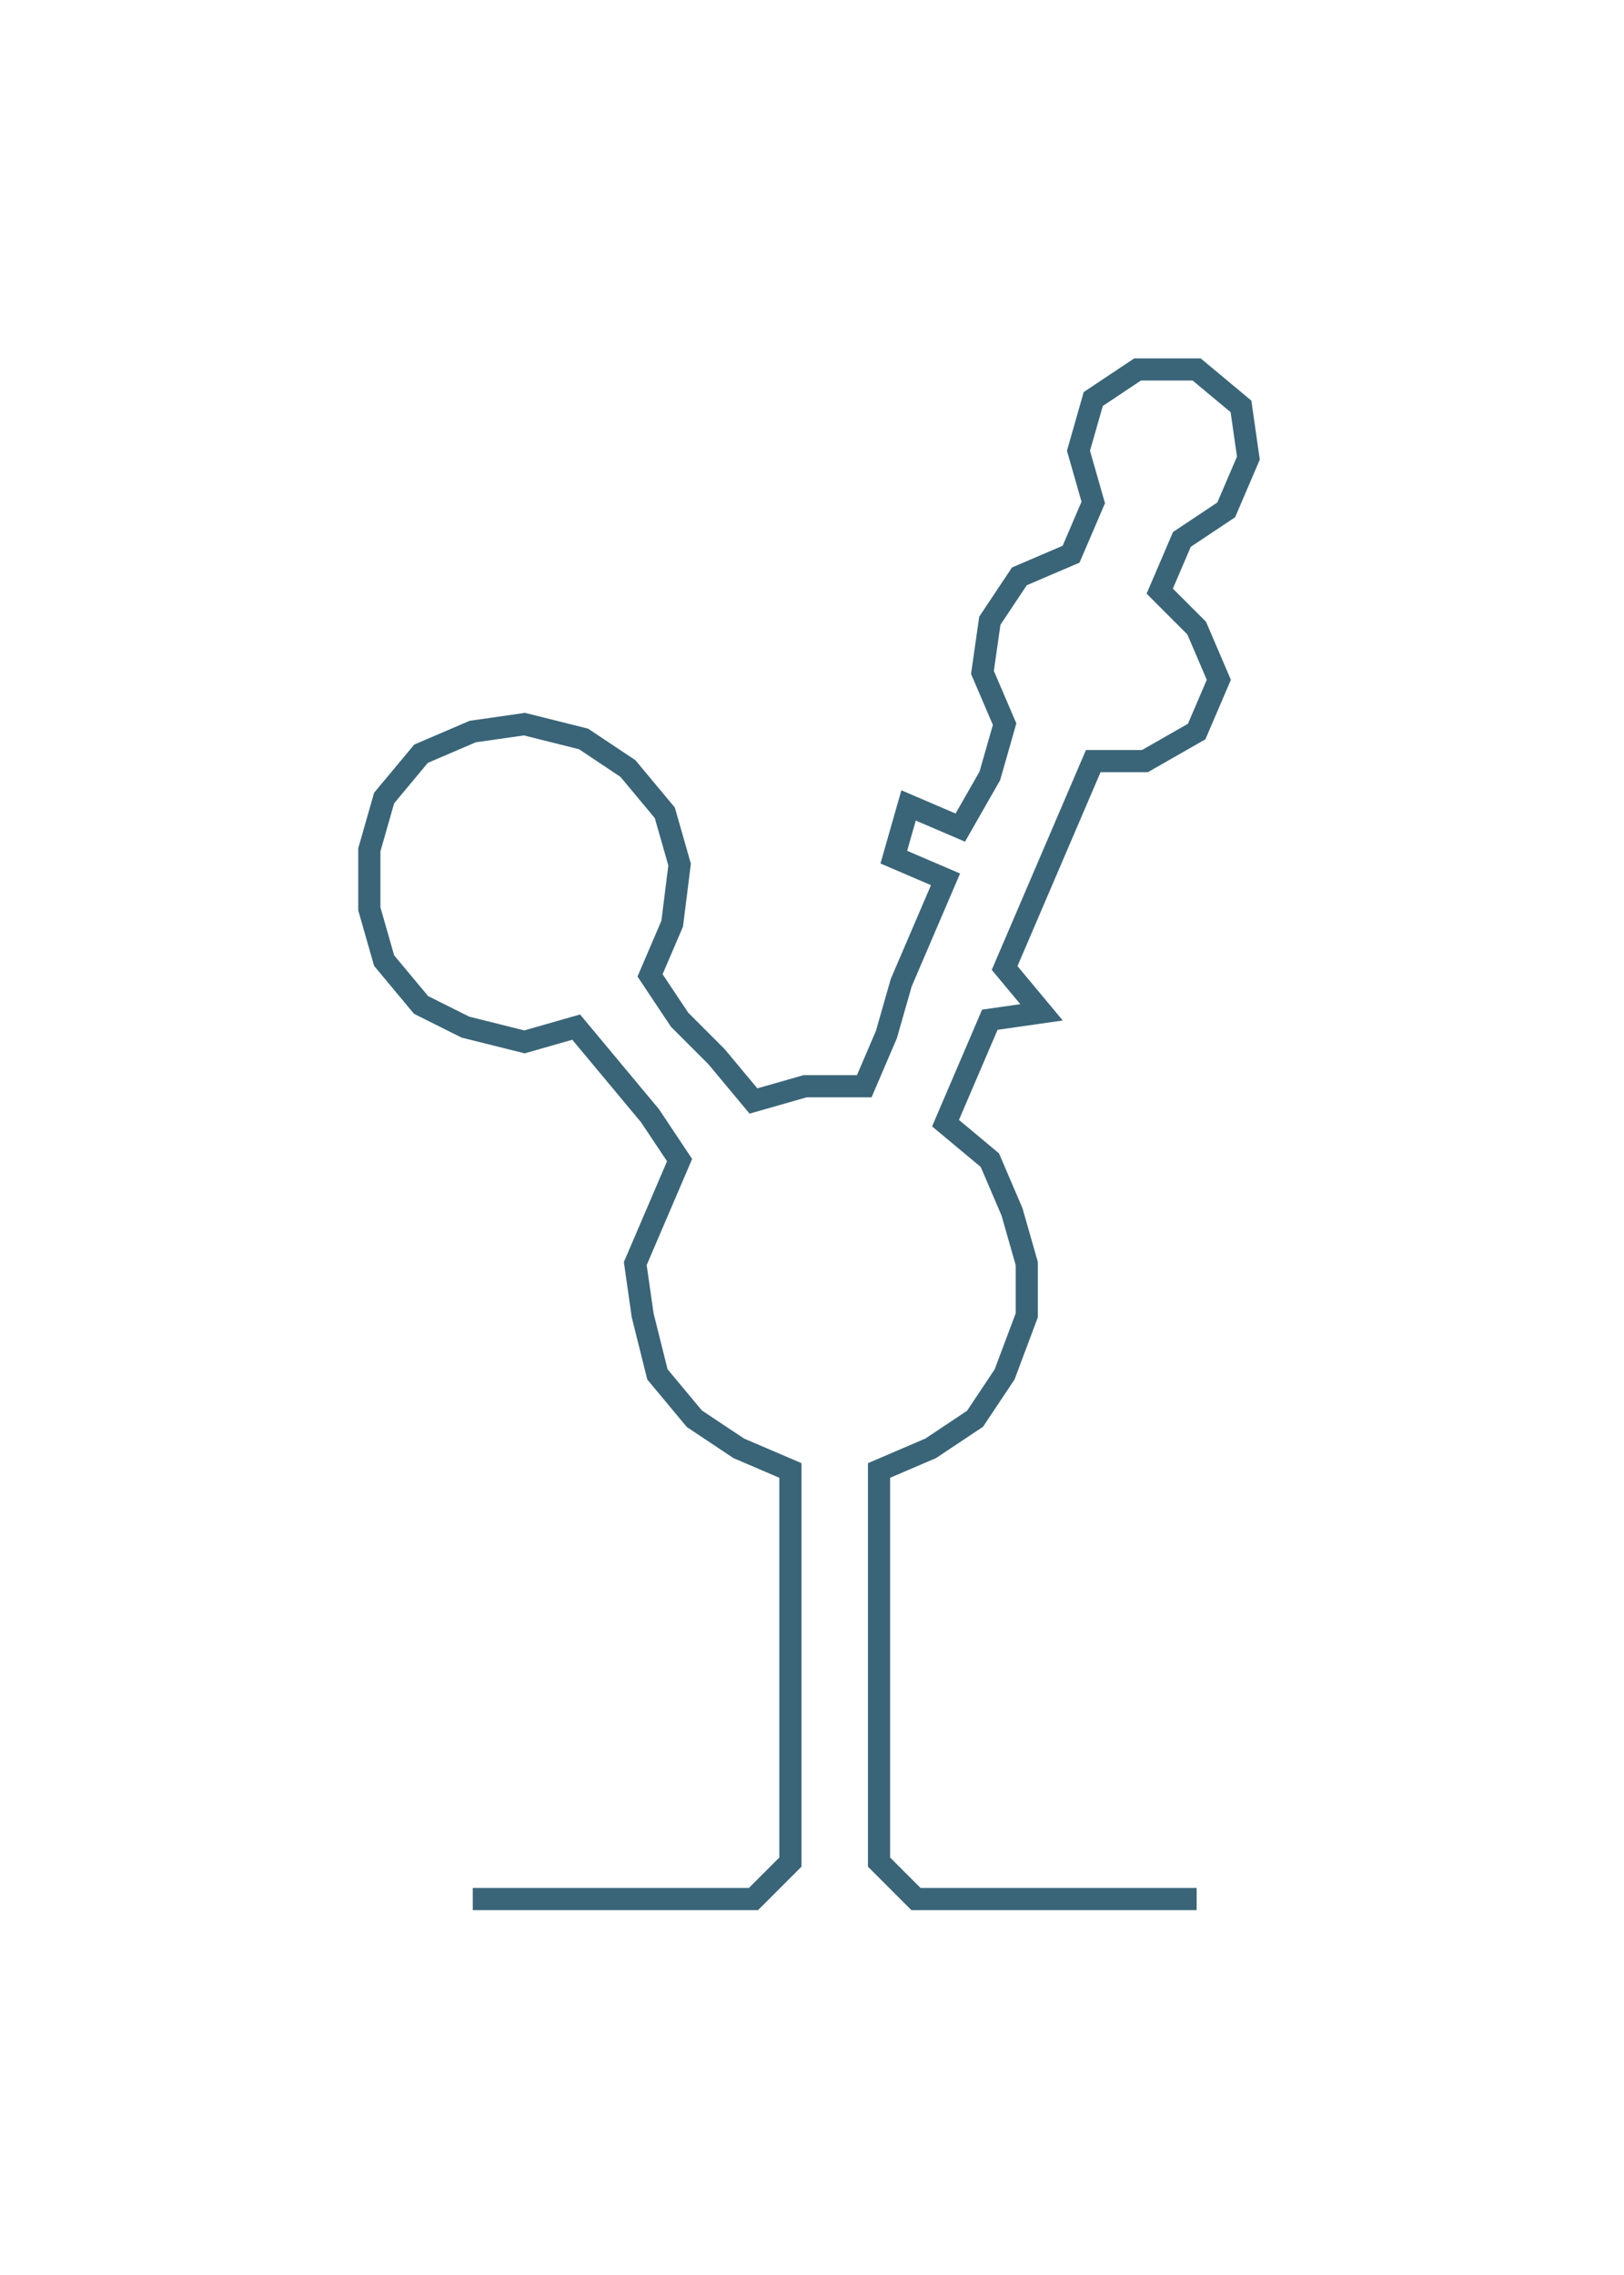 <ns0:svg xmlns:ns0="http://www.w3.org/2000/svg" width="214.205px" height="300px" viewBox="0 0 219.85 307.906"><ns0:path style="stroke:#3a6578;stroke-width:3px;fill:none;" d="M64 257 L64 257 L71 257 L79 257 L86 257 L94 257 L102 257 L107 252 L107 245 L107 237 L107 229 L107 222 L107 214 L107 207 L107 199 L100 196 L94 192 L89 186 L87 178 L86 171 L89 164 L92 157 L88 151 L83 145 L78 139 L71 141 L63 139 L57 136 L52 130 L50 123 L50 115 L52 108 L57 102 L64 99 L71 98 L79 100 L85 104 L90 110 L92 117 L91 125 L88 132 L92 138 L97 143 L102 149 L109 147 L117 147 L120 140 L122 133 L125 126 L128 119 L121 116 L123 109 L130 112 L134 105 L136 98 L133 91 L134 84 L138 78 L145 75 L148 68 L146 61 L148 54 L154 50 L162 50 L168 55 L169 62 L166 69 L160 73 L157 80 L162 85 L165 92 L162 99 L155 103 L148 103 L145 110 L142 117 L139 124 L136 131 L141 137 L134 138 L131 145 L128 152 L134 157 L137 164 L139 171 L139 178 L136 186 L132 192 L126 196 L119 199 L119 207 L119 214 L119 222 L119 229 L119 237 L119 245 L119 252 L124 257 L132 257 L139 257 L147 257 L155 257 L162 257" /></ns0:svg>